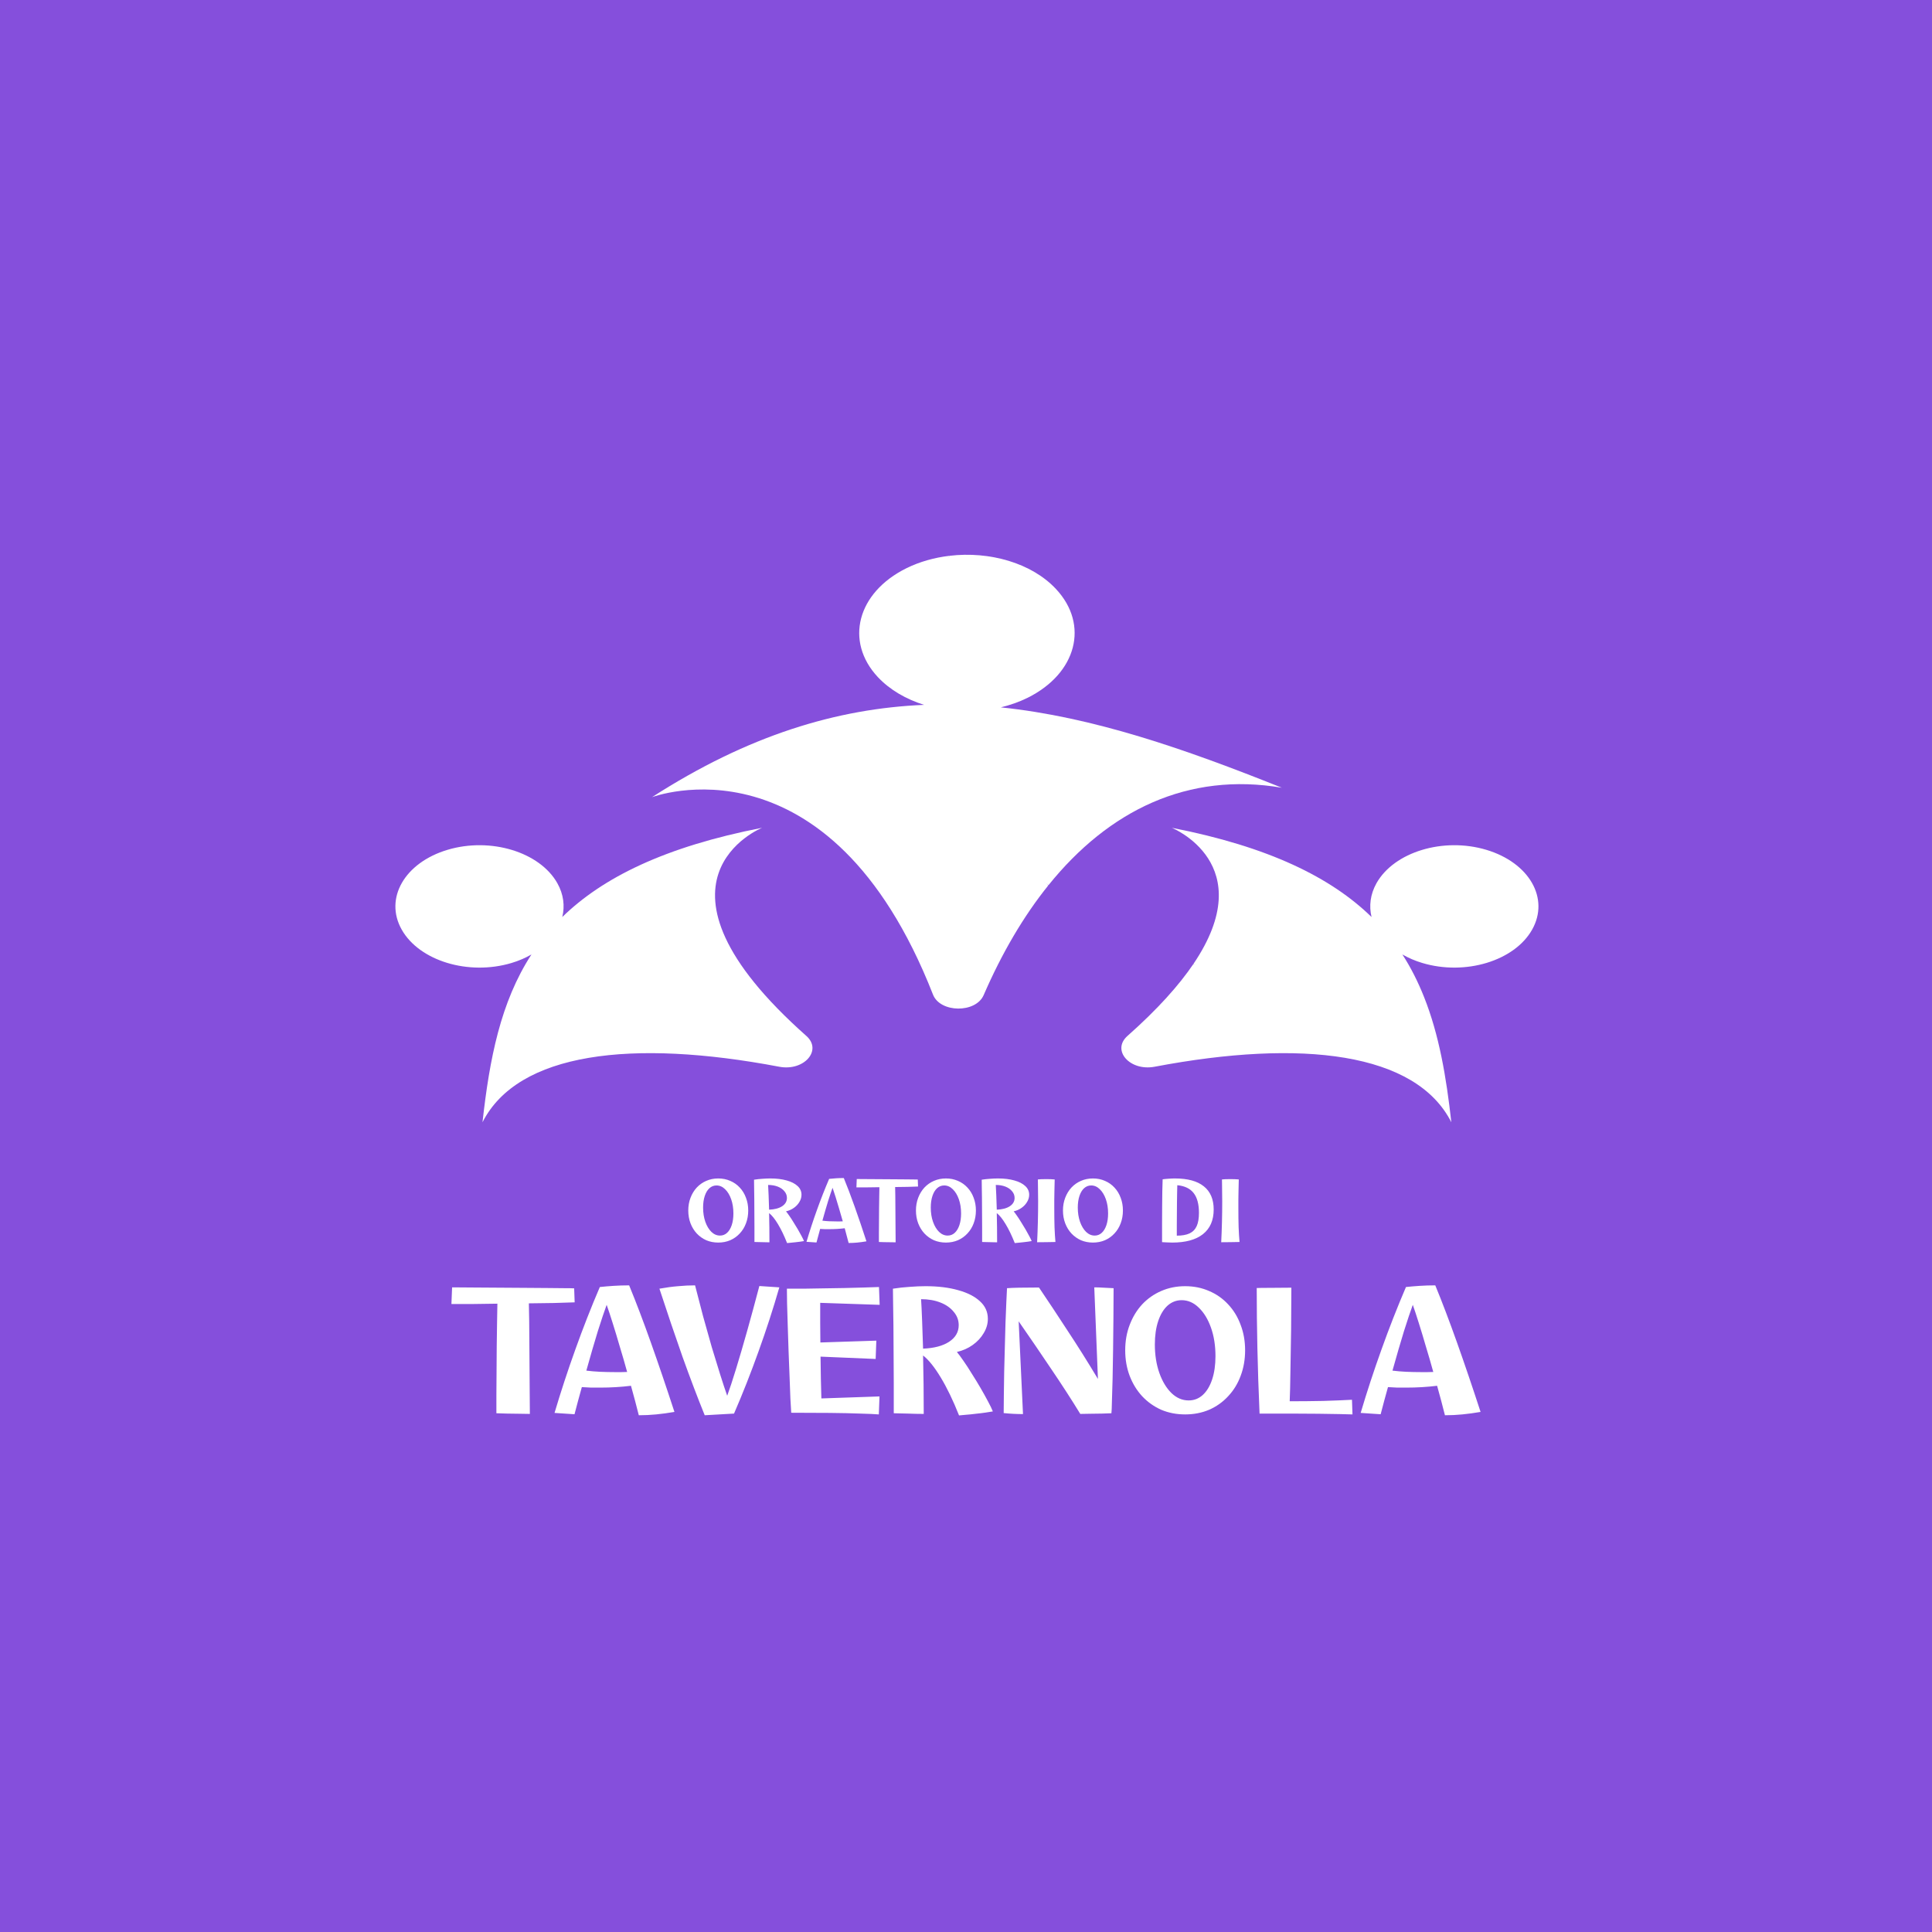 <svg width="1080" height="1080" viewBox="0 0 1080 1080" fill="none" xmlns="http://www.w3.org/2000/svg">
<rect width="1080" height="1080" fill="#854FDC"/>
<path d="M296.197 790.389C294.645 790.389 292.721 790.358 290.425 790.296C288.191 790.296 285.895 790.265 283.536 790.203C281.24 790.141 279.223 790.079 277.485 790.017C277.485 787.224 277.485 783.811 277.485 779.777C277.548 775.681 277.579 771.305 277.579 766.651C277.641 761.934 277.672 757.249 277.672 752.594C277.734 747.877 277.796 743.471 277.858 739.375C277.92 735.217 277.982 731.68 278.044 728.763C273.389 728.825 268.859 728.887 264.453 728.949C260.046 728.949 256.013 728.949 252.351 728.949L252.723 719.64C256.695 719.64 260.977 719.671 265.57 719.733C270.162 719.733 274.848 719.764 279.627 719.826C284.405 719.826 289.029 719.857 293.497 719.919C298.028 719.919 302.186 719.95 305.971 720.012C309.757 720.012 312.953 720.043 315.56 720.105C318.228 720.105 320.028 720.136 320.959 720.198L321.238 728.018C317.825 728.142 313.915 728.266 309.509 728.39C305.102 728.453 300.479 728.515 295.638 728.577C295.7 731.369 295.762 734.721 295.824 738.63C295.886 742.54 295.917 746.791 295.917 751.384C295.98 755.914 296.011 760.507 296.011 765.161C296.073 769.816 296.104 774.315 296.104 778.66C296.166 783.004 296.197 786.914 296.197 790.389ZM335.494 775.681C333.881 775.681 332.205 775.681 330.467 775.681C328.792 775.619 327.054 775.525 325.254 775.401C323.889 780.242 322.524 785.3 321.158 790.575L309.987 789.83C313.463 778.101 317.341 766.278 321.624 754.363C325.906 742.385 330.467 730.749 335.308 719.454C337.604 719.205 340.149 718.988 342.941 718.802C345.796 718.616 348.713 718.523 351.692 718.523C355.478 727.708 359.512 738.32 363.794 750.36C368.076 762.4 372.482 775.37 377.013 789.272C373.413 789.893 370 790.358 366.773 790.668C363.608 790.979 360.381 791.134 357.091 791.134C355.788 785.921 354.33 780.428 352.716 774.657C347.193 775.339 341.452 775.681 335.494 775.681ZM339.125 729.414C337.821 732.952 336.177 737.855 334.191 744.123C332.267 750.391 330.126 757.745 327.768 766.185C330.25 766.496 332.795 766.713 335.401 766.837C338.07 766.961 340.925 767.023 343.965 767.023C345.083 767.023 346.2 767.023 347.317 767.023C348.496 766.961 349.582 766.93 350.575 766.93C349.21 761.965 347.813 757.156 346.386 752.501C345.021 747.784 343.717 743.471 342.476 739.561C341.235 735.589 340.118 732.207 339.125 729.414ZM393.944 791.134C390.035 781.514 385.908 770.654 381.563 758.552C377.281 746.388 372.968 733.666 368.624 720.385C372.409 719.702 375.885 719.237 379.05 718.988C382.277 718.678 385.442 718.523 388.545 718.523C389.973 724.108 391.462 729.849 393.013 735.745C394.627 741.64 396.241 747.381 397.854 752.966C399.53 758.552 401.112 763.703 402.602 768.42C404.091 773.136 405.395 777.077 406.512 780.242C407.877 776.518 409.522 771.523 411.445 765.254C413.369 758.986 415.448 751.88 417.683 743.937C419.917 735.993 422.182 727.646 424.478 718.895L435.649 719.64C432.236 731.493 428.357 743.44 424.013 755.48C419.731 767.458 415.169 779.032 410.328 790.203L393.944 791.134ZM491.268 790.668C489.096 790.482 485.621 790.327 480.842 790.203C476.125 790.017 470.447 789.893 463.806 789.83C457.228 789.768 450.06 789.737 442.302 789.737C442.178 788 442.023 785.362 441.837 781.825C441.713 778.225 441.557 774.129 441.371 769.537C441.185 764.944 440.999 760.165 440.813 755.201C440.627 750.236 440.471 745.457 440.347 740.865C440.223 736.21 440.099 732.083 439.975 728.484C439.913 724.884 439.882 722.184 439.882 720.385C442.613 720.385 445.747 720.385 449.284 720.385C452.884 720.323 456.638 720.261 460.548 720.198C464.458 720.136 468.337 720.074 472.184 720.012C476.032 719.888 479.601 719.795 482.89 719.733C486.241 719.609 489.065 719.516 491.361 719.454L491.733 729.414L458.5 728.297C458.5 731.959 458.5 735.683 458.5 739.468C458.5 743.192 458.531 746.853 458.593 750.453L489.872 749.429L489.499 759.669L458.686 758.366C458.748 762.772 458.81 766.961 458.872 770.933C458.934 774.905 459.028 778.504 459.152 781.732L491.64 780.614L491.268 790.668ZM536.112 791.227C532.76 782.787 529.347 775.712 525.872 770.002C522.396 764.23 519.107 760.134 516.004 757.714C516.128 762.927 516.221 768.326 516.283 773.912C516.345 779.497 516.376 784.99 516.376 790.389C513.584 790.389 510.636 790.327 507.533 790.203C504.492 790.141 501.854 790.079 499.62 790.017C499.62 784.741 499.62 779.249 499.62 773.54C499.62 767.83 499.589 762.213 499.527 756.69C499.527 751.105 499.496 745.892 499.434 741.051C499.372 736.21 499.31 731.99 499.248 728.39C499.248 724.791 499.217 722.122 499.155 720.385C502.32 719.888 505.454 719.547 508.557 719.361C511.722 719.112 514.67 718.988 517.4 718.988C524.351 718.988 530.433 719.733 535.646 721.222C540.859 722.65 544.924 724.729 547.841 727.46C550.758 730.128 552.216 733.386 552.216 737.234C552.216 740.027 551.441 742.695 549.889 745.24C548.4 747.784 546.352 749.988 543.745 751.849C541.139 753.711 538.191 755.014 534.901 755.759C535.894 756.938 537.136 758.614 538.625 760.786C540.115 762.896 541.666 765.285 543.28 767.954C544.955 770.561 546.569 773.198 548.12 775.867C549.672 778.535 551.068 781.049 552.309 783.407C553.551 785.703 554.451 787.565 555.009 788.993C554.016 789.179 552.651 789.396 550.913 789.644C549.237 789.893 547.438 790.11 545.514 790.296C543.652 790.544 541.852 790.73 540.115 790.854C538.439 791.041 537.105 791.165 536.112 791.227ZM514.887 726.249C515.073 729.042 515.259 732.859 515.445 737.7C515.632 742.54 515.818 747.94 516.004 753.897C522.148 753.649 526.989 752.377 530.526 750.081C534.126 747.722 535.925 744.619 535.925 740.772C535.925 737.979 534.995 735.496 533.133 733.324C531.333 731.09 528.851 729.352 525.685 728.111C522.52 726.87 518.921 726.249 514.887 726.249ZM561.064 789.924C561.064 787.131 561.095 783.749 561.157 779.777C561.219 775.743 561.281 771.429 561.343 766.837C561.467 762.182 561.591 757.497 561.715 752.78C561.839 748.002 561.964 743.471 562.088 739.189C562.274 734.845 562.429 731.028 562.553 727.739C562.677 724.388 562.801 721.843 562.925 720.105C564.539 719.981 566.804 719.888 569.721 719.826C572.7 719.764 576.393 719.733 580.799 719.733C585.888 727.242 591.194 735.248 596.717 743.75C602.303 752.191 607.981 761.221 613.753 770.84L611.705 719.64C613.319 719.64 615.056 719.702 616.918 719.826C618.842 719.888 620.704 719.981 622.504 720.105C622.504 725.318 622.473 730.904 622.411 736.862C622.348 742.757 622.286 748.622 622.224 754.456C622.162 760.29 622.069 765.72 621.945 770.747C621.821 775.712 621.697 779.901 621.573 783.314C621.511 786.727 621.418 788.962 621.293 790.017C619.99 790.079 618.221 790.141 615.987 790.203C613.815 790.265 611.612 790.296 609.378 790.296C607.144 790.358 605.313 790.389 603.885 790.389C598.983 782.383 593.521 773.943 587.501 765.068C581.544 756.194 575.524 747.381 569.442 738.63L571.862 790.482C568.387 790.482 564.787 790.296 561.064 789.924ZM662.511 790.668C657.67 790.668 653.202 789.799 649.106 788.062C645.072 786.262 641.534 783.749 638.493 780.521C635.515 777.294 633.187 773.509 631.512 769.164C629.836 764.758 628.998 759.979 628.998 754.828C628.998 749.677 629.836 744.93 631.512 740.585C633.187 736.179 635.515 732.362 638.493 729.135C641.534 725.908 645.072 723.426 649.106 721.688C653.202 719.888 657.67 718.988 662.511 718.988C667.352 718.988 671.82 719.888 675.916 721.688C680.012 723.426 683.549 725.908 686.528 729.135C689.569 732.362 691.897 736.179 693.51 740.585C695.186 744.93 696.024 749.677 696.024 754.828C696.024 759.979 695.186 764.758 693.51 769.164C691.897 773.509 689.569 777.294 686.528 780.521C683.549 783.749 680.012 786.262 675.916 788.062C671.82 789.799 667.352 790.668 662.511 790.668ZM664.466 782.849C667.507 782.849 670.144 781.825 672.379 779.777C674.613 777.729 676.35 774.843 677.592 771.119C678.833 767.396 679.453 763.051 679.453 758.086C679.453 752.191 678.616 746.885 676.94 742.168C675.264 737.451 672.999 733.728 670.144 730.997C667.29 728.204 664.093 726.808 660.556 726.808C657.577 726.808 654.94 727.832 652.643 729.88C650.409 731.928 648.671 734.814 647.43 738.537C646.189 742.261 645.568 746.605 645.568 751.57C645.568 757.404 646.406 762.71 648.082 767.489C649.757 772.205 652.023 775.96 654.877 778.753C657.732 781.483 660.928 782.849 664.466 782.849ZM756.045 790.668C754.618 790.606 752.26 790.544 748.971 790.482C745.681 790.42 741.678 790.358 736.962 790.296C732.307 790.296 727.156 790.265 721.509 790.203C715.923 790.203 710.121 790.203 704.101 790.203C703.542 777.418 703.139 765.254 702.891 753.711C702.642 742.168 702.518 730.935 702.518 720.012C703.946 719.95 706.428 719.919 709.965 719.919C713.503 719.857 717.475 719.826 721.881 719.826C721.881 724.357 721.85 729.352 721.788 734.814C721.788 740.275 721.726 745.861 721.602 751.57C721.54 757.28 721.447 762.865 721.323 768.326C721.26 773.726 721.136 778.722 720.95 783.314C727.404 783.314 733.673 783.252 739.755 783.128C745.836 782.942 751.174 782.725 755.766 782.476L756.045 790.668ZM786.131 775.681C784.517 775.681 782.841 775.681 781.104 775.681C779.428 775.619 777.69 775.525 775.891 775.401C774.525 780.242 773.16 785.3 771.795 790.575L760.624 789.83C764.099 778.101 767.978 766.278 772.26 754.363C776.542 742.385 781.104 730.749 785.944 719.454C788.241 719.205 790.785 718.988 793.578 718.802C796.433 718.616 799.349 718.523 802.328 718.523C806.114 727.708 810.148 738.32 814.43 750.36C818.712 762.4 823.119 775.37 827.649 789.272C824.05 789.893 820.636 790.358 817.409 790.668C814.244 790.979 811.017 791.134 807.728 791.134C806.424 785.921 804.966 780.428 803.352 774.657C797.829 775.339 792.088 775.681 786.131 775.681ZM789.761 729.414C788.458 732.952 786.813 737.855 784.827 744.123C782.903 750.391 780.762 757.745 778.404 766.185C780.886 766.496 783.431 766.713 786.037 766.837C788.706 766.961 791.561 767.023 794.602 767.023C795.719 767.023 796.836 767.023 797.953 767.023C799.132 766.961 800.218 766.93 801.211 766.93C799.846 761.965 798.45 757.156 797.022 752.501C795.657 747.784 794.354 743.471 793.112 739.561C791.871 735.589 790.754 732.207 789.761 729.414Z" fill="white"/>
<path d="M401.505 694.604C399.085 694.604 396.851 694.169 394.803 693.301C392.786 692.401 391.017 691.144 389.497 689.53C388.007 687.917 386.844 686.024 386.006 683.852C385.168 681.649 384.749 679.259 384.749 676.684C384.749 674.108 385.168 671.734 386.006 669.562C386.844 667.359 388.007 665.451 389.497 663.837C391.017 662.224 392.786 660.982 394.803 660.114C396.851 659.214 399.085 658.764 401.505 658.764C403.926 658.764 406.16 659.214 408.208 660.114C410.256 660.982 412.025 662.224 413.514 663.837C415.035 665.451 416.198 667.359 417.005 669.562C417.843 671.734 418.262 674.108 418.262 676.684C418.262 679.259 417.843 681.649 417.005 683.852C416.198 686.024 415.035 687.917 413.514 689.53C412.025 691.144 410.256 692.401 408.208 693.301C406.16 694.169 403.926 694.604 401.505 694.604ZM402.483 690.694C404.003 690.694 405.322 690.182 406.439 689.158C407.556 688.134 408.425 686.691 409.046 684.829C409.666 682.967 409.977 680.795 409.977 678.313C409.977 675.365 409.558 672.712 408.72 670.354C407.882 667.995 406.75 666.134 405.322 664.768C403.895 663.372 402.297 662.674 400.528 662.674C399.039 662.674 397.72 663.186 396.572 664.21C395.455 665.234 394.586 666.677 393.965 668.538C393.345 670.4 393.034 672.572 393.034 675.055C393.034 677.972 393.453 680.625 394.291 683.014C395.129 685.372 396.261 687.25 397.689 688.646C399.116 690.011 400.714 690.694 402.483 690.694ZM439.988 694.883C438.312 690.663 436.605 687.126 434.868 684.271C433.13 681.385 431.485 679.337 429.934 678.127C429.996 680.733 430.042 683.433 430.073 686.226C430.105 689.018 430.12 691.765 430.12 694.464C428.724 694.464 427.25 694.433 425.698 694.371C424.178 694.34 422.859 694.309 421.742 694.278C421.742 691.64 421.742 688.894 421.742 686.039C421.742 683.185 421.726 680.376 421.695 677.615C421.695 674.822 421.68 672.215 421.649 669.795C421.618 667.375 421.587 665.265 421.556 663.465C421.556 661.665 421.54 660.331 421.509 659.462C423.092 659.214 424.659 659.043 426.21 658.95C427.793 658.826 429.267 658.764 430.632 658.764C434.107 658.764 437.148 659.136 439.755 659.881C442.361 660.595 444.394 661.634 445.852 662.999C447.311 664.334 448.04 665.963 448.04 667.887C448.04 669.283 447.652 670.617 446.876 671.89C446.132 673.162 445.108 674.263 443.804 675.194C442.501 676.125 441.027 676.777 439.383 677.149C439.879 677.739 440.5 678.577 441.244 679.663C441.989 680.718 442.765 681.912 443.572 683.247C444.409 684.55 445.216 685.869 445.992 687.203C446.768 688.537 447.466 689.794 448.087 690.973C448.707 692.121 449.157 693.052 449.436 693.766C448.94 693.859 448.257 693.968 447.388 694.092C446.551 694.216 445.651 694.325 444.689 694.418C443.758 694.542 442.858 694.635 441.989 694.697C441.151 694.79 440.484 694.852 439.988 694.883ZM429.375 662.394C429.468 663.791 429.561 665.699 429.655 668.119C429.748 670.54 429.841 673.239 429.934 676.218C433.006 676.094 435.426 675.458 437.195 674.31C438.995 673.131 439.895 671.579 439.895 669.655C439.895 668.259 439.429 667.018 438.498 665.932C437.598 664.815 436.357 663.946 434.775 663.325C433.192 662.705 431.392 662.394 429.375 662.394ZM463.588 687.11C462.781 687.11 461.943 687.11 461.075 687.11C460.237 687.079 459.368 687.032 458.468 686.97C457.785 689.391 457.103 691.92 456.42 694.557L450.835 694.185C452.572 688.32 454.512 682.409 456.653 676.451C458.794 670.462 461.075 664.644 463.495 658.997C464.643 658.872 465.915 658.764 467.312 658.671C468.739 658.578 470.197 658.531 471.687 658.531C473.58 663.124 475.597 668.43 477.738 674.45C479.879 680.47 482.082 686.955 484.347 693.906C482.548 694.216 480.841 694.449 479.227 694.604C477.645 694.759 476.031 694.837 474.387 694.837C473.735 692.23 473.006 689.484 472.199 686.598C469.437 686.939 466.567 687.11 463.588 687.11ZM465.403 663.977C464.752 665.746 463.929 668.197 462.936 671.331C461.974 674.465 460.904 678.142 459.725 682.362C460.966 682.518 462.238 682.626 463.541 682.688C464.876 682.75 466.303 682.781 467.824 682.781C468.382 682.781 468.941 682.781 469.499 682.781C470.089 682.75 470.632 682.735 471.128 682.735C470.446 680.252 469.748 677.847 469.034 675.52C468.351 673.162 467.7 671.005 467.079 669.05C466.458 667.064 465.9 665.373 465.403 663.977ZM500.667 694.464C499.891 694.464 498.929 694.449 497.781 694.418C496.664 694.418 495.516 694.402 494.336 694.371C493.188 694.34 492.18 694.309 491.311 694.278C491.311 692.882 491.311 691.175 491.311 689.158C491.342 687.11 491.357 684.922 491.357 682.595C491.388 680.237 491.404 677.894 491.404 675.567C491.435 673.208 491.466 671.005 491.497 668.957C491.528 666.878 491.559 665.11 491.59 663.651C489.263 663.682 486.998 663.713 484.795 663.744C482.591 663.744 480.574 663.744 478.744 663.744L478.93 659.09C480.916 659.09 483.057 659.105 485.353 659.136C487.649 659.136 489.992 659.152 492.381 659.183C494.771 659.183 497.083 659.198 499.317 659.229C501.582 659.229 503.661 659.245 505.554 659.276C507.447 659.276 509.045 659.291 510.348 659.322C511.682 659.322 512.582 659.338 513.048 659.369L513.187 663.279C511.481 663.341 509.526 663.403 507.323 663.465C505.119 663.496 502.808 663.527 500.387 663.558C500.418 664.954 500.449 666.63 500.48 668.585C500.511 670.54 500.527 672.665 500.527 674.962C500.558 677.227 500.573 679.523 500.573 681.85C500.604 684.178 500.62 686.427 500.62 688.599C500.651 690.772 500.667 692.726 500.667 694.464ZM528.778 694.604C526.358 694.604 524.124 694.169 522.076 693.301C520.059 692.401 518.29 691.144 516.769 689.53C515.28 687.917 514.116 686.024 513.279 683.852C512.441 681.649 512.022 679.259 512.022 676.684C512.022 674.108 512.441 671.734 513.279 669.562C514.116 667.359 515.28 665.451 516.769 663.837C518.29 662.224 520.059 660.982 522.076 660.114C524.124 659.214 526.358 658.764 528.778 658.764C531.199 658.764 533.433 659.214 535.481 660.114C537.529 660.982 539.297 662.224 540.787 663.837C542.307 665.451 543.471 667.359 544.278 669.562C545.116 671.734 545.535 674.108 545.535 676.684C545.535 679.259 545.116 681.649 544.278 683.852C543.471 686.024 542.307 687.917 540.787 689.53C539.297 691.144 537.529 692.401 535.481 693.301C533.433 694.169 531.199 694.604 528.778 694.604ZM529.756 690.694C531.276 690.694 532.595 690.182 533.712 689.158C534.829 688.134 535.698 686.691 536.319 684.829C536.939 682.967 537.249 680.795 537.249 678.313C537.249 675.365 536.831 672.712 535.993 670.354C535.155 667.995 534.022 666.134 532.595 664.768C531.168 663.372 529.569 662.674 527.801 662.674C526.311 662.674 524.992 663.186 523.844 664.21C522.727 665.234 521.858 666.677 521.238 668.538C520.617 670.4 520.307 672.572 520.307 675.055C520.307 677.972 520.726 680.625 521.564 683.014C522.401 685.372 523.534 687.25 524.961 688.646C526.389 690.011 527.987 690.694 529.756 690.694ZM567.26 694.883C565.585 690.663 563.878 687.126 562.14 684.271C560.403 681.385 558.758 679.337 557.207 678.127C557.269 680.733 557.315 683.433 557.346 686.226C557.377 689.018 557.393 691.765 557.393 694.464C555.996 694.464 554.522 694.433 552.971 694.371C551.45 694.34 550.132 694.309 549.015 694.278C549.015 691.64 549.015 688.894 549.015 686.039C549.015 683.185 548.999 680.376 548.968 677.615C548.968 674.822 548.952 672.215 548.921 669.795C548.89 667.375 548.859 665.265 548.828 663.465C548.828 661.665 548.813 660.331 548.782 659.462C550.364 659.214 551.931 659.043 553.483 658.95C555.065 658.826 556.539 658.764 557.905 658.764C561.38 658.764 564.421 659.136 567.028 659.881C569.634 660.595 571.667 661.634 573.125 662.999C574.583 664.334 575.313 665.963 575.313 667.887C575.313 669.283 574.925 670.617 574.149 671.89C573.404 673.162 572.38 674.263 571.077 675.194C569.774 676.125 568.3 676.777 566.655 677.149C567.152 677.739 567.772 678.577 568.517 679.663C569.262 680.718 570.038 681.912 570.844 683.247C571.682 684.55 572.489 685.869 573.265 687.203C574.04 688.537 574.739 689.794 575.359 690.973C575.98 692.121 576.43 693.052 576.709 693.766C576.213 693.859 575.53 693.968 574.661 694.092C573.823 694.216 572.923 694.325 571.961 694.418C571.031 694.542 570.131 694.635 569.262 694.697C568.424 694.79 567.757 694.852 567.26 694.883ZM556.648 662.394C556.741 663.791 556.834 665.699 556.927 668.119C557.02 670.54 557.113 673.239 557.207 676.218C560.279 676.094 562.699 675.458 564.468 674.31C566.267 673.131 567.167 671.579 567.167 669.655C567.167 668.259 566.702 667.018 565.771 665.932C564.871 664.815 563.63 663.946 562.047 663.325C560.465 662.705 558.665 662.394 556.648 662.394ZM579.758 694.418C580.131 686.877 580.317 679.213 580.317 671.424C580.317 670.121 580.301 668.694 580.27 667.142C580.27 665.559 580.255 664.07 580.224 662.674C580.224 661.277 580.208 660.16 580.177 659.322C580.549 659.26 581.17 659.214 582.039 659.183C582.939 659.152 583.916 659.136 584.971 659.136C585.809 659.136 586.631 659.152 587.438 659.183C588.276 659.214 588.99 659.26 589.579 659.322C589.517 661.246 589.471 663.17 589.44 665.094C589.409 667.018 589.378 668.849 589.347 670.586C589.347 672.293 589.347 673.782 589.347 675.055C589.347 679.275 589.393 682.936 589.486 686.039C589.61 689.142 589.781 691.889 589.998 694.278C588.323 694.34 586.616 694.371 584.878 694.371C583.172 694.402 581.465 694.418 579.758 694.418ZM610.96 694.604C608.54 694.604 606.305 694.169 604.257 693.301C602.24 692.401 600.472 691.144 598.951 689.53C597.462 687.917 596.298 686.024 595.46 683.852C594.623 681.649 594.204 679.259 594.204 676.684C594.204 674.108 594.623 671.734 595.46 669.562C596.298 667.359 597.462 665.451 598.951 663.837C600.472 662.224 602.24 660.982 604.257 660.114C606.305 659.214 608.54 658.764 610.96 658.764C613.38 658.764 615.615 659.214 617.663 660.114C619.711 660.982 621.479 662.224 622.969 663.837C624.489 665.451 625.653 667.359 626.46 669.562C627.297 671.734 627.716 674.108 627.716 676.684C627.716 679.259 627.297 681.649 626.46 683.852C625.653 686.024 624.489 687.917 622.969 689.53C621.479 691.144 619.711 692.401 617.663 693.301C615.615 694.169 613.38 694.604 610.96 694.604ZM611.937 690.694C613.458 690.694 614.777 690.182 615.894 689.158C617.011 688.134 617.88 686.691 618.5 684.829C619.121 682.967 619.431 680.795 619.431 678.313C619.431 675.365 619.012 672.712 618.175 670.354C617.337 667.995 616.204 666.134 614.777 664.768C613.349 663.372 611.751 662.674 609.983 662.674C608.493 662.674 607.174 663.186 606.026 664.21C604.909 665.234 604.04 666.677 603.42 668.538C602.799 670.4 602.489 672.572 602.489 675.055C602.489 677.972 602.908 680.625 603.745 683.014C604.583 685.372 605.716 687.25 607.143 688.646C608.571 690.011 610.169 690.694 611.937 690.694ZM655.279 694.604C654.379 694.604 653.432 694.573 652.439 694.511C651.477 694.48 650.531 694.433 649.6 694.371C649.6 690.989 649.6 687.591 649.6 684.178C649.631 680.764 649.647 677.491 649.647 674.357C649.678 671.222 649.709 668.368 649.74 665.792C649.802 663.186 649.864 660.998 649.926 659.229C651.136 659.074 652.315 658.966 653.463 658.903C654.611 658.81 655.728 658.764 656.815 658.764C663.951 658.764 669.335 660.238 672.966 663.186C676.627 666.102 678.458 670.416 678.458 676.125C678.458 682.145 676.457 686.738 672.454 689.903C668.482 693.037 662.757 694.604 655.279 694.604ZM657.839 690.741C660.786 690.741 663.16 690.322 664.96 689.484C666.791 688.615 668.125 687.25 668.963 685.388C669.801 683.526 670.22 681.059 670.22 677.987C670.22 673.115 669.227 669.423 667.241 666.909C665.286 664.396 662.245 662.937 658.118 662.534C658.087 663.372 658.056 664.644 658.025 666.351C657.994 668.026 657.963 669.95 657.932 672.122C657.932 674.263 657.916 676.482 657.885 678.778C657.885 681.075 657.87 683.278 657.839 685.388C657.839 687.467 657.839 689.251 657.839 690.741ZM682.667 694.418C683.04 686.877 683.226 679.213 683.226 671.424C683.226 670.121 683.21 668.694 683.179 667.142C683.179 665.559 683.164 664.07 683.133 662.674C683.133 661.277 683.117 660.16 683.086 659.322C683.459 659.26 684.079 659.214 684.948 659.183C685.848 659.152 686.825 659.136 687.88 659.136C688.718 659.136 689.54 659.152 690.347 659.183C691.185 659.214 691.899 659.26 692.488 659.322C692.426 661.246 692.38 663.17 692.349 665.094C692.318 667.018 692.287 668.849 692.256 670.586C692.256 672.293 692.256 673.782 692.256 675.055C692.256 679.275 692.302 682.936 692.395 686.039C692.519 689.142 692.69 691.889 692.907 694.278C691.232 694.34 689.525 694.371 687.787 694.371C686.081 694.402 684.374 694.418 682.667 694.418Z" fill="white"/>
<mask id="mask0_4_56" style="mask-type:luminance" maskUnits="userSpaceOnUse" x="510" y="308" width="211" height="188">
<path d="M510.867 308H720.937V495.174H510.867V308Z" fill="white"/>
</mask>
<g mask="url(#mask0_4_56)">
<path d="M716.561 440.345C662.107 418.532 610.957 400.776 559.471 395.418C564.626 394.163 569.654 392.434 574.389 390.092C601.868 376.484 609.001 349.252 590.295 329.246C576.703 314.705 553.18 308.031 530.792 310.694C508.847 346.099 510.93 379.116 521.64 411.751C531.697 442.426 550.802 471.158 586.108 494.822C619.879 452.927 664.148 431.405 716.561 440.345Z" fill="white"/>
</g>
<mask id="mask1_4_56" style="mask-type:luminance" maskUnits="userSpaceOnUse" x="360" y="308" width="227" height="258">
<path d="M360.047 308H586.276V565.709H360.047V308Z" fill="white"/>
</mask>
<g mask="url(#mask1_4_56)">
<path d="M530.792 310.694C522.397 311.689 514.149 313.954 506.658 317.659C479.158 331.267 472.046 358.513 490.731 378.504C497.4 385.622 506.448 390.826 516.548 394.025C468.028 396.046 418.33 410.94 364.465 445.625C364.465 445.625 463.504 407.909 521.555 555.989C525.574 566.245 545.457 566.459 549.876 556.265C560.06 532.799 572.179 512.089 586.108 494.822C525.048 445.58 502.829 375.458 530.792 310.694Z" fill="white"/>
</g>
<path d="M795.126 538.325C819.133 545.504 846.613 537.146 856.46 519.681C866.328 502.2 854.861 482.224 830.832 475.045C806.825 467.882 779.346 476.224 769.477 493.689C765.985 499.919 765.227 506.44 766.7 512.609C743.997 490.49 709.28 473.331 655.037 462.739C655.037 462.739 705.009 482.837 667.157 538.814C686.051 550.631 705.409 556.433 725.671 559.525C748.626 563.015 767.878 561.943 796.01 557.214C792.706 548.963 788.793 541.034 783.932 533.549C787.278 535.462 791.002 537.1 795.126 538.325Z" fill="white"/>
<mask id="mask2_4_56" style="mask-type:luminance" maskUnits="userSpaceOnUse" x="623" y="538" width="190" height="91">
<path d="M623.981 538.279H812.506V628.345H623.981V538.279Z" fill="white"/>
</mask>
<g mask="url(#mask2_4_56)">
<path d="M667.156 538.815C659.182 550.601 647.315 563.979 630.251 579.103C621.182 587.154 631.618 598.925 645.442 596.308C727.859 580.664 791.528 588.348 811.306 627.35C808.486 602.002 804.468 578.429 796.009 557.214C752.897 559.158 708.627 553.31 667.156 538.815Z" fill="white"/>
</g>
<mask id="mask3_4_56" style="mask-type:luminance" maskUnits="userSpaceOnUse" x="220" y="459" width="238" height="170">
<path d="M220 459.907H457.002V628.345H220V459.907Z" fill="white"/>
</mask>
<g mask="url(#mask3_4_56)">
<path d="M426.009 462.739C371.745 473.331 337.028 490.49 314.325 512.609C315.819 506.44 315.062 499.919 311.548 493.689C301.68 476.224 274.222 467.882 250.193 475.045C226.186 482.224 214.698 502.2 224.566 519.681C234.434 537.146 261.892 545.504 285.92 538.325C290.044 537.1 293.769 535.462 297.093 533.549C279.734 560.26 273.633 592.144 269.719 627.35C289.497 588.348 353.166 580.664 435.583 596.308C449.428 598.94 459.843 587.139 450.753 579.087C352.746 492.189 426.009 462.739 426.009 462.739Z" fill="white"/>
</g>
</svg>
